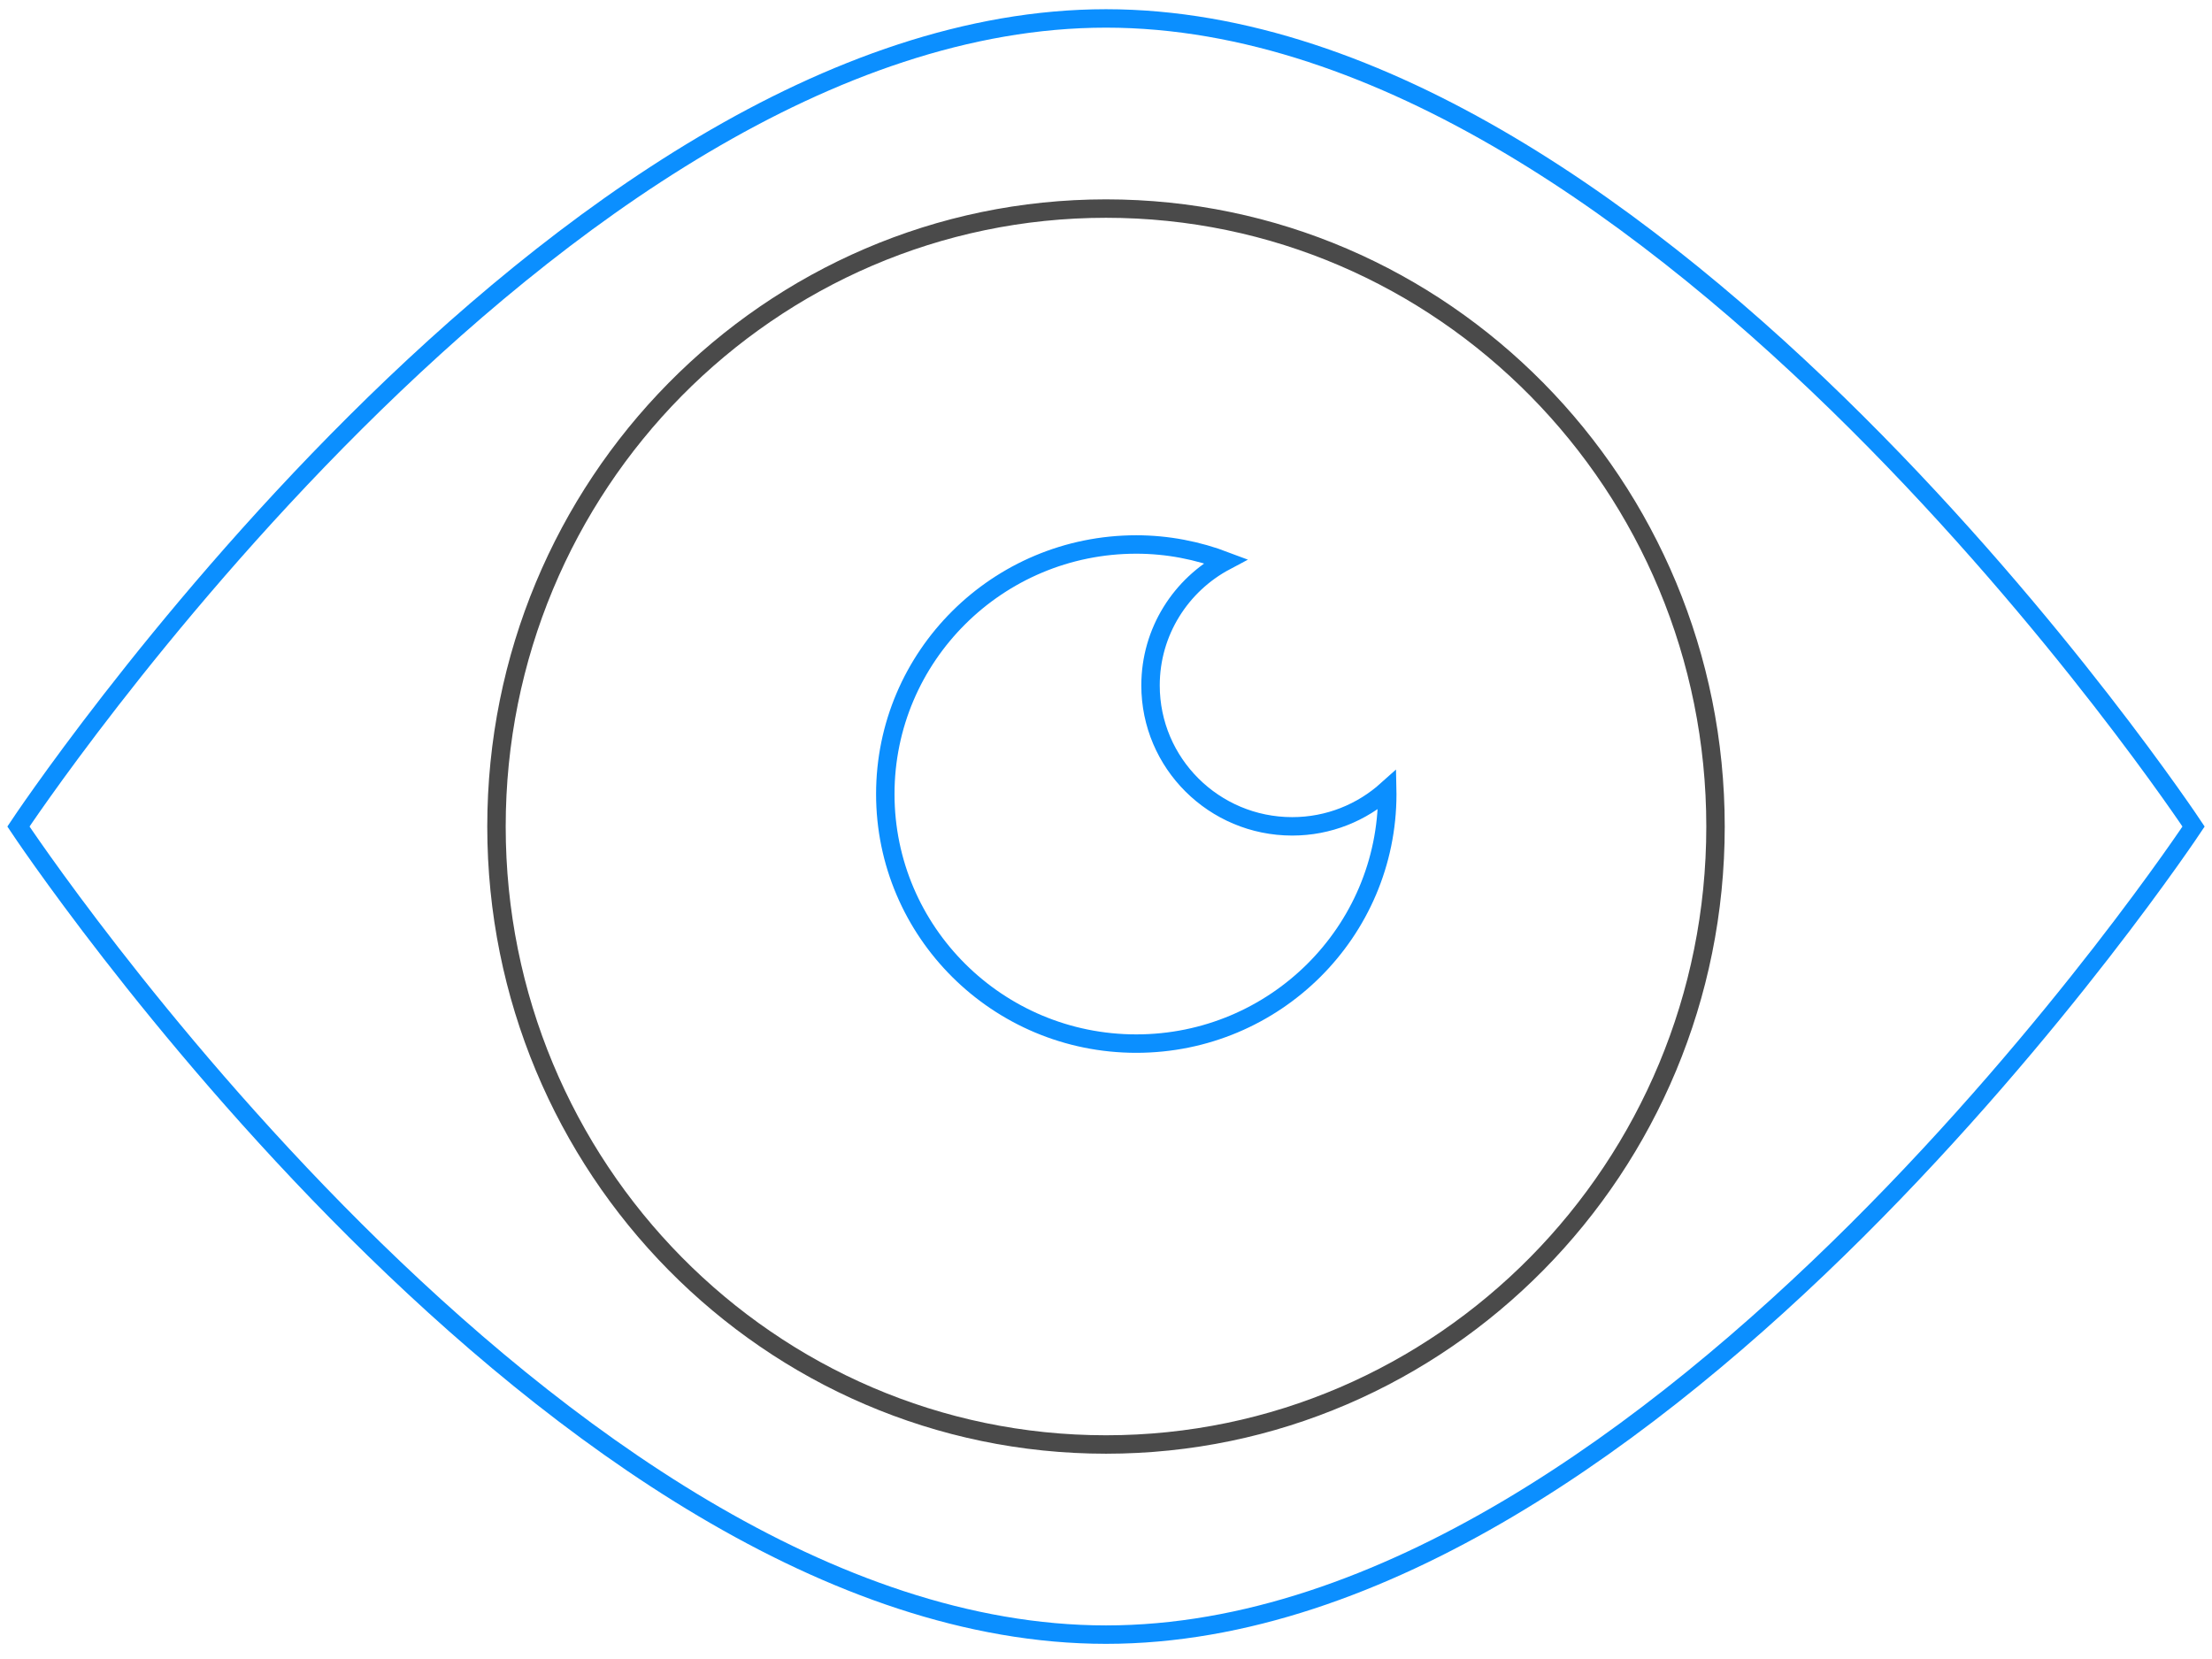 <?xml version="1.0" encoding="UTF-8"?>
<svg width="120px" height="90px" viewBox="0 0 120 90" version="1.1" xmlns="http://www.w3.org/2000/svg" xmlns:xlink="http://www.w3.org/1999/xlink">
    <!-- Generator: Sketch 47.1 (45422) - http://www.bohemiancoding.com/sketch -->
    <title>logo</title>
    <desc>Created with Sketch.</desc>
    <defs></defs>
    <g id="Page-1" stroke="none" stroke-width="1" fill="none" fill-rule="evenodd">
        <g id="logo">
            <g id="Group-4" transform="translate(1, 1)">
                <g id="Logo">
                    <path d="M59.001,0 C88.922,0 118,43.839 118,43.839 C118,43.839 88.922,87.678 59.001,87.678 C29.079,87.678 0,43.839 0,43.839 C0,43.839 29.079,0 59.001,0 Z" id="Combined-Shape" stroke="#0B8FFF"></path>
                    <path d="M92.066,43.84 C92.066,62.353 77.263,77.363 59.001,77.363 C40.739,77.363 25.934,62.353 25.934,43.84 C25.934,25.324 40.739,10.315 59.001,10.315 C77.263,10.315 92.066,25.324 92.066,43.84" id="Fill-4" stroke="#4A4A4A"></path>
                    <path d="M69.103,43.829 C64.858,43.829 61.416,40.406 61.416,36.184 C61.416,33.262 63.065,30.724 65.489,29.437 C63.981,28.865 62.352,28.538 60.643,28.538 C53.122,28.538 47.027,34.6 47.027,42.077 C47.027,49.553 53.122,55.615 60.643,55.615 C68.161,55.615 74.258,49.553 74.258,42.077 C74.258,42.002 74.247,41.93 74.246,41.855 C72.883,43.078 71.084,43.829 69.103,43.829" id="Fill-6" stroke="#0B8FFF"></path>
                </g>
            </g>
        </g>
    </g>
</svg>